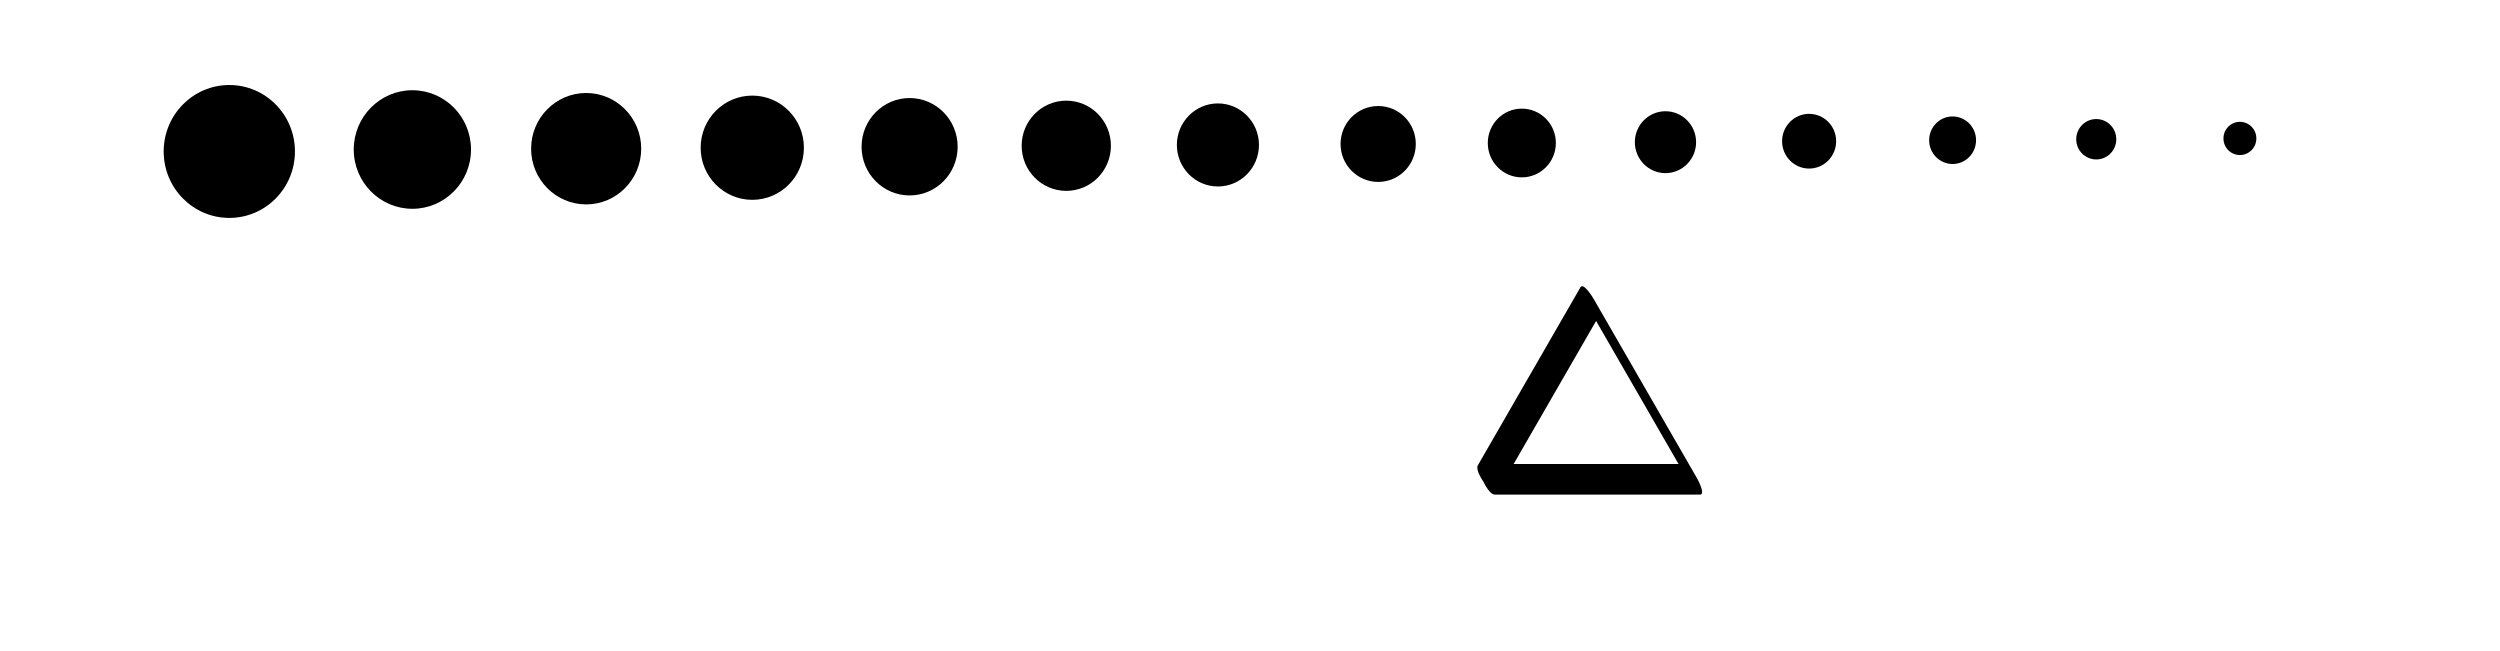 <svg xmlns="http://www.w3.org/2000/svg" viewBox="0 0 153.5 40"><title>Artboard 115 copy 3</title><g id="desktop"><path d="M91.9,30.29l6.3-10.93-.82-.73,6.3,10.93-.22-1.07H90.86c-.32,0,.42,1.88.92,1.88h12.6c.37,0-.17-1-.22-1.07l-6.3-10.93c-.06-.1-.63-1.05-.82-.73l-6.3,10.93C90.49,29,91.74,30.57,91.9,30.29Z"/><ellipse cx="14.08" cy="9.3" rx="4.03" ry="4.08"/><ellipse cx="25.32" cy="9.18" rx="3.6" ry="3.64"/><ellipse cx="35.99" cy="9.13" rx="3.38" ry="3.42"/><ellipse cx="46.19" cy="9.07" rx="3.17" ry="3.2"/><ellipse cx="55.85" cy="9.01" rx="2.95" ry="2.99"/><ellipse cx="65.47" cy="8.95" rx="2.74" ry="2.77"/><ellipse cx="74.78" cy="8.9" rx="2.52" ry="2.55"/><ellipse cx="84.62" cy="8.84" rx="2.31" ry="2.33"/><ellipse cx="93.44" cy="8.78" rx="2.09" ry="2.11"/><ellipse cx="102.26" cy="8.73" rx="1.88" ry="1.9"/><ellipse cx="111.08" cy="8.67" rx="1.66" ry="1.68"/><ellipse cx="119.89" cy="8.61" rx="1.44" ry="1.46"/><ellipse cx="128.71" cy="8.55" rx="1.23" ry="1.24"/><ellipse cx="137.53" cy="8.5" rx="1.01" ry="1.02"/></g></svg>